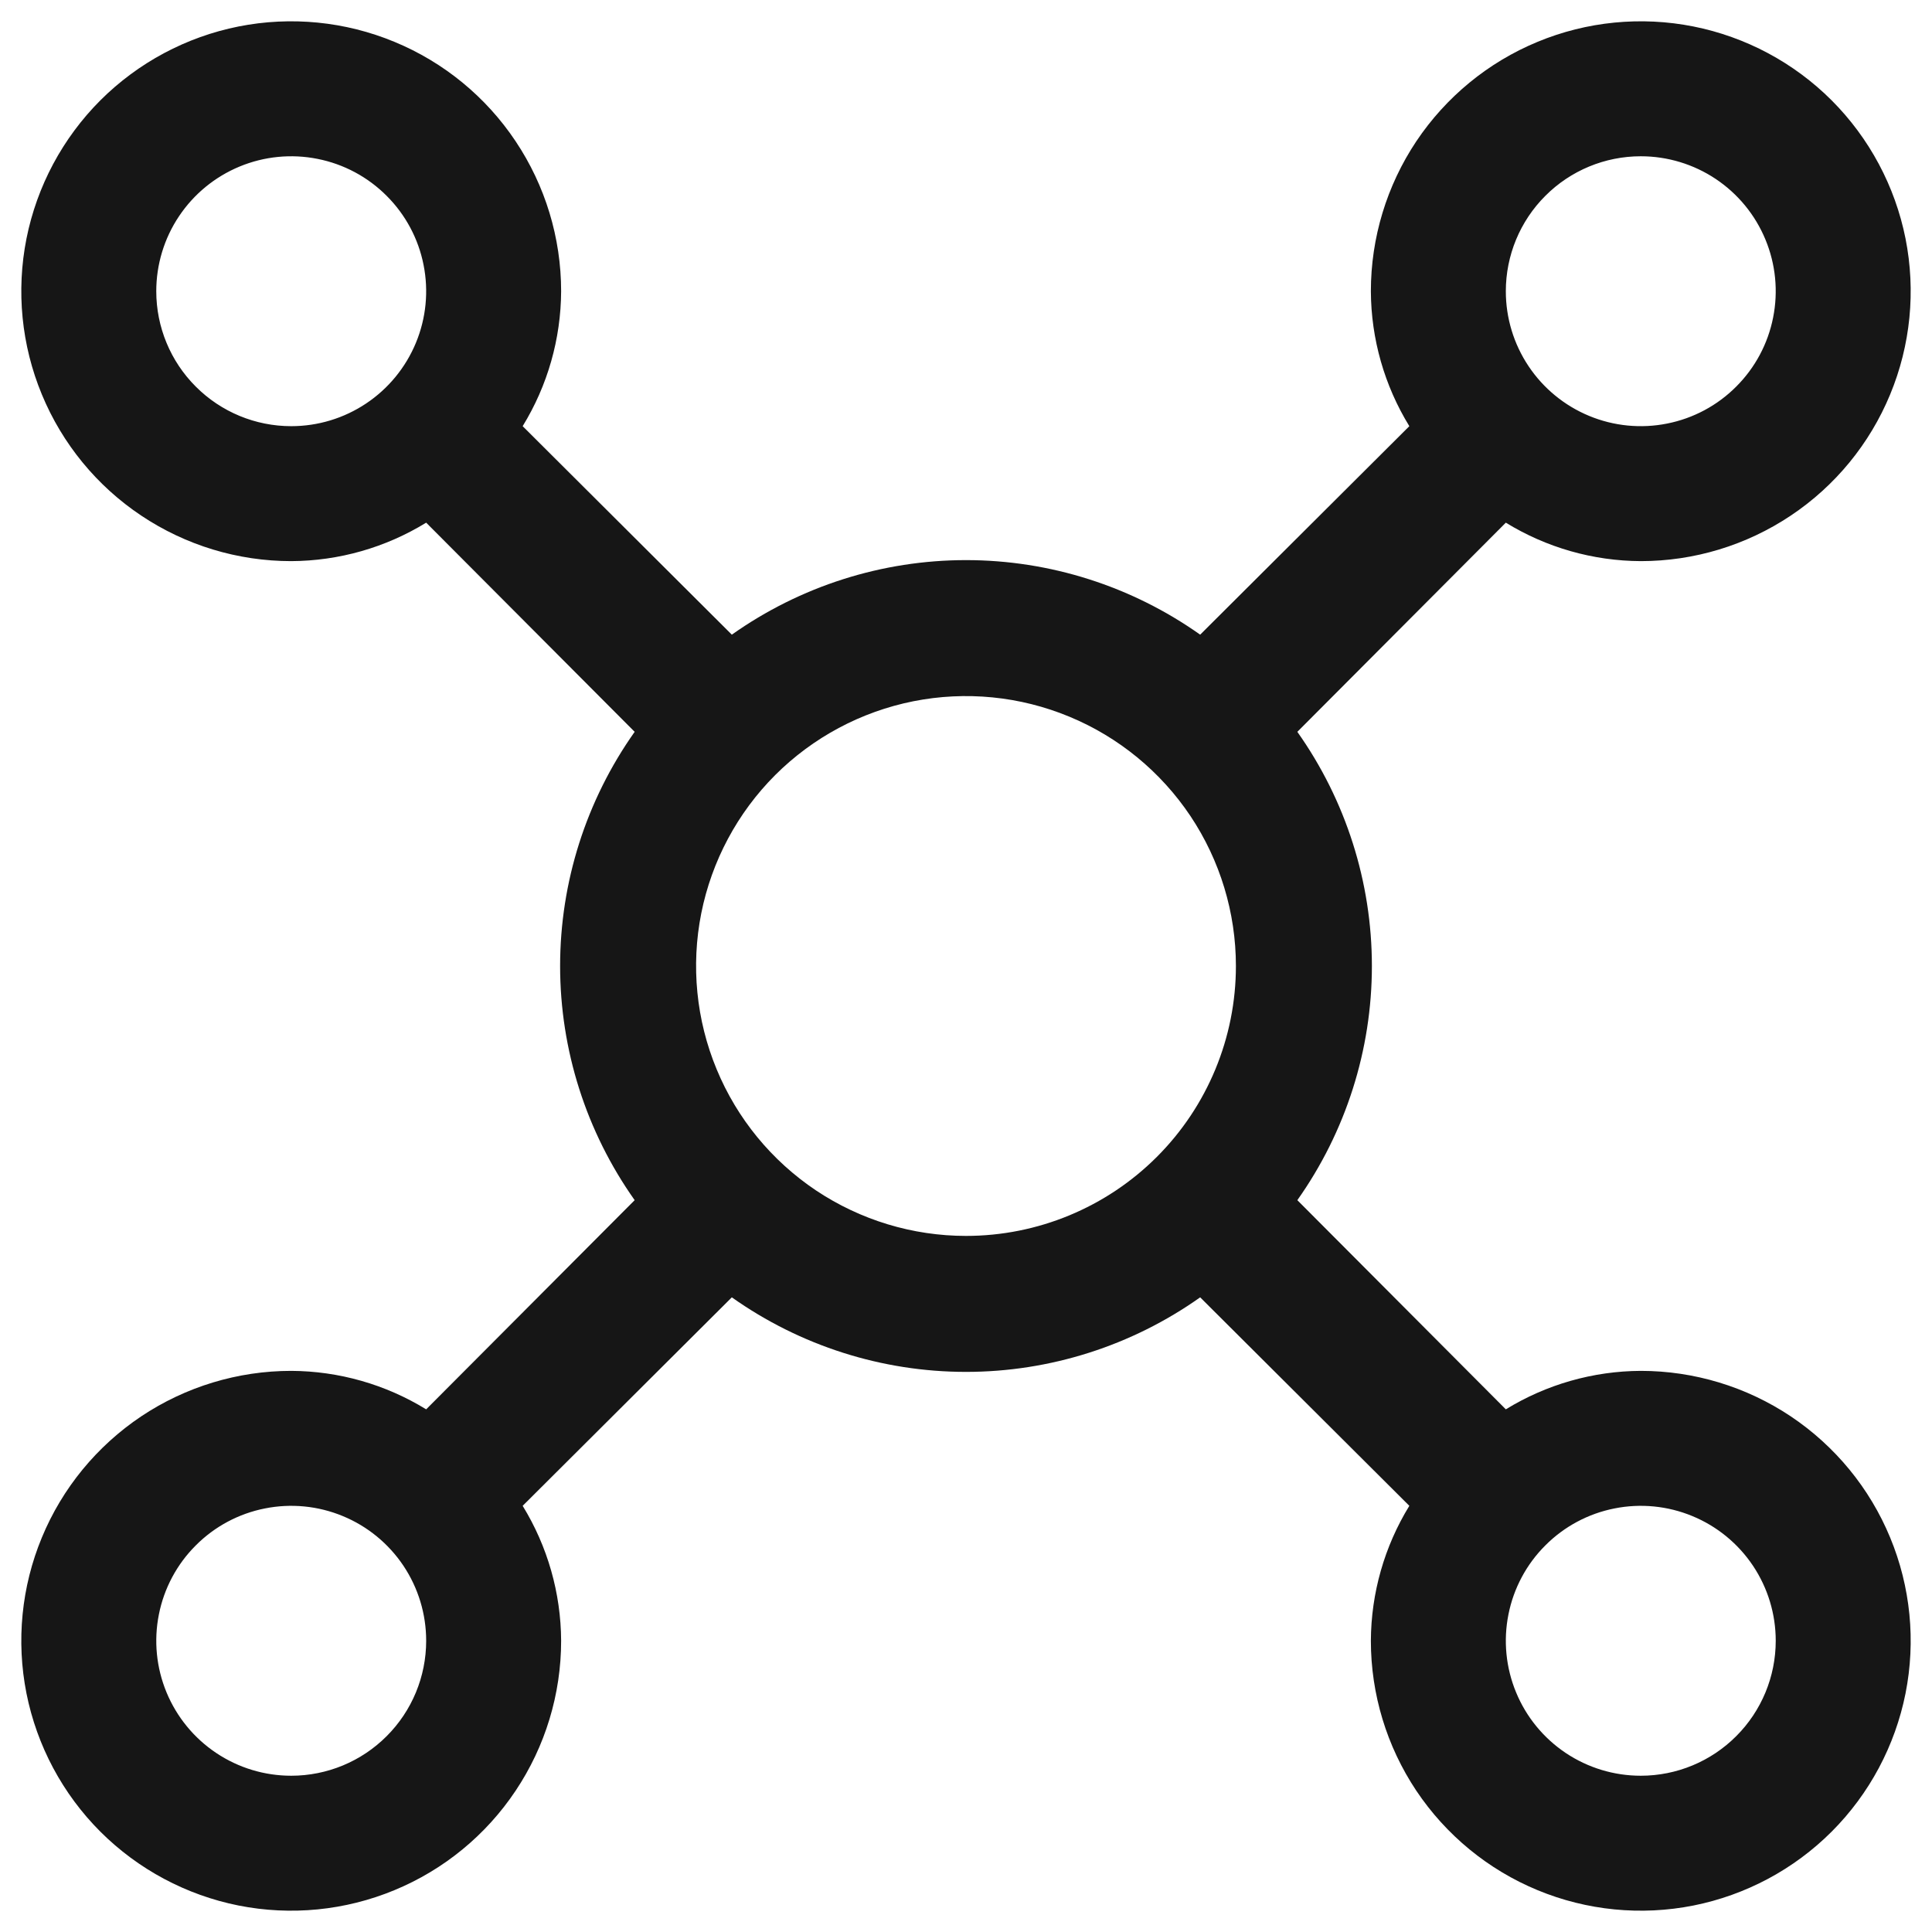 <svg width="34" height="34" viewBox="0 0 34 34" fill="none" xmlns="http://www.w3.org/2000/svg">
<path d="M28.875 24.125C28.036 24.129 27.215 24.363 26.5 24.802L22.831 21.121C23.684 19.916 24.143 18.476 24.143 17C24.143 15.524 23.684 14.084 22.831 12.879L26.5 9.198C27.215 9.637 28.036 9.871 28.875 9.875C29.814 9.875 30.733 9.596 31.514 9.074C32.295 8.553 32.904 7.811 33.263 6.943C33.623 6.075 33.717 5.12 33.534 4.198C33.35 3.277 32.898 2.431 32.234 1.766C31.57 1.102 30.723 0.65 29.802 0.466C28.88 0.283 27.925 0.377 27.057 0.737C26.189 1.096 25.448 1.705 24.925 2.486C24.404 3.267 24.125 4.186 24.125 5.125C24.129 5.964 24.363 6.785 24.802 7.5L21.121 11.169C19.916 10.316 18.476 9.857 17 9.857C15.524 9.857 14.084 10.316 12.879 11.169L9.198 7.5C9.637 6.785 9.871 5.964 9.875 5.125C9.875 4.186 9.596 3.267 9.074 2.486C8.553 1.705 7.811 1.096 6.943 0.737C6.075 0.377 5.12 0.283 4.198 0.466C3.277 0.65 2.431 1.102 1.766 1.766C1.102 2.431 0.65 3.277 0.466 4.198C0.283 5.12 0.377 6.075 0.737 6.943C1.096 7.811 1.705 8.553 2.486 9.074C3.267 9.596 4.186 9.875 5.125 9.875C5.964 9.871 6.785 9.637 7.5 9.198L11.169 12.879C10.316 14.084 9.857 15.524 9.857 17C9.857 18.476 10.316 19.916 11.169 21.121L7.5 24.802C6.785 24.363 5.964 24.129 5.125 24.125C4.186 24.125 3.267 24.404 2.486 24.925C1.705 25.448 1.096 26.189 0.737 27.057C0.377 27.925 0.283 28.88 0.466 29.802C0.65 30.723 1.102 31.57 1.766 32.234C2.431 32.898 3.277 33.35 4.198 33.534C5.12 33.717 6.075 33.623 6.943 33.263C7.811 32.904 8.553 32.295 9.074 31.514C9.596 30.733 9.875 29.814 9.875 28.875C9.871 28.036 9.637 27.215 9.198 26.5L12.879 22.831C14.084 23.684 15.524 24.143 17 24.143C18.476 24.143 19.916 23.684 21.121 22.831L24.802 26.5C24.363 27.215 24.129 28.036 24.125 28.875C24.125 29.814 24.404 30.733 24.925 31.514C25.448 32.295 26.189 32.904 27.057 33.263C27.925 33.623 28.88 33.717 29.802 33.534C30.723 33.35 31.57 32.898 32.234 32.234C32.898 31.57 33.35 30.723 33.534 29.802C33.717 28.88 33.623 27.925 33.263 27.057C32.904 26.189 32.295 25.448 31.514 24.925C30.733 24.404 29.814 24.125 28.875 24.125ZM28.875 2.75C29.345 2.75 29.804 2.889 30.195 3.15C30.585 3.411 30.89 3.782 31.069 4.216C31.249 4.65 31.296 5.128 31.204 5.588C31.113 6.049 30.887 6.472 30.554 6.804C30.222 7.137 29.799 7.363 29.338 7.454C28.878 7.546 28.4 7.499 27.966 7.319C27.532 7.139 27.161 6.835 26.9 6.444C26.639 6.054 26.5 5.595 26.5 5.125C26.5 4.495 26.75 3.891 27.196 3.446C27.641 3 28.245 2.75 28.875 2.75V2.75ZM2.75 5.125C2.75 4.655 2.889 4.196 3.15 3.806C3.411 3.415 3.782 3.111 4.216 2.931C4.65 2.751 5.128 2.704 5.588 2.796C6.049 2.887 6.472 3.113 6.804 3.446C7.137 3.778 7.363 4.201 7.454 4.662C7.546 5.122 7.499 5.6 7.319 6.034C7.139 6.468 6.835 6.839 6.444 7.1C6.054 7.361 5.595 7.5 5.125 7.5C4.495 7.5 3.891 7.25 3.446 6.804C3 6.359 2.75 5.755 2.75 5.125V5.125ZM5.125 31.25C4.655 31.25 4.196 31.111 3.806 30.85C3.415 30.589 3.111 30.218 2.931 29.784C2.751 29.35 2.704 28.872 2.796 28.412C2.887 27.951 3.113 27.528 3.446 27.196C3.778 26.863 4.201 26.637 4.662 26.546C5.122 26.454 5.6 26.501 6.034 26.681C6.468 26.86 6.839 27.165 7.1 27.555C7.361 27.946 7.5 28.405 7.5 28.875C7.5 29.505 7.25 30.109 6.804 30.554C6.359 31 5.755 31.25 5.125 31.25ZM17 21.75C16.061 21.75 15.142 21.471 14.361 20.95C13.58 20.427 12.971 19.686 12.612 18.818C12.252 17.95 12.158 16.995 12.341 16.073C12.525 15.152 12.977 14.306 13.641 13.641C14.306 12.977 15.152 12.525 16.073 12.341C16.995 12.158 17.95 12.252 18.818 12.612C19.686 12.971 20.427 13.58 20.95 14.361C21.471 15.142 21.75 16.061 21.75 17C21.75 18.26 21.25 19.468 20.359 20.359C19.468 21.25 18.26 21.75 17 21.75ZM28.875 31.25C28.405 31.25 27.946 31.111 27.555 30.85C27.165 30.589 26.86 30.218 26.681 29.784C26.501 29.35 26.454 28.872 26.546 28.412C26.637 27.951 26.863 27.528 27.196 27.196C27.528 26.863 27.951 26.637 28.412 26.546C28.872 26.454 29.35 26.501 29.784 26.681C30.218 26.86 30.589 27.165 30.85 27.555C31.111 27.946 31.25 28.405 31.25 28.875C31.25 29.505 31 30.109 30.554 30.554C30.109 31 29.505 31.25 28.875 31.25Z" fill="#161616"/>
</svg>
